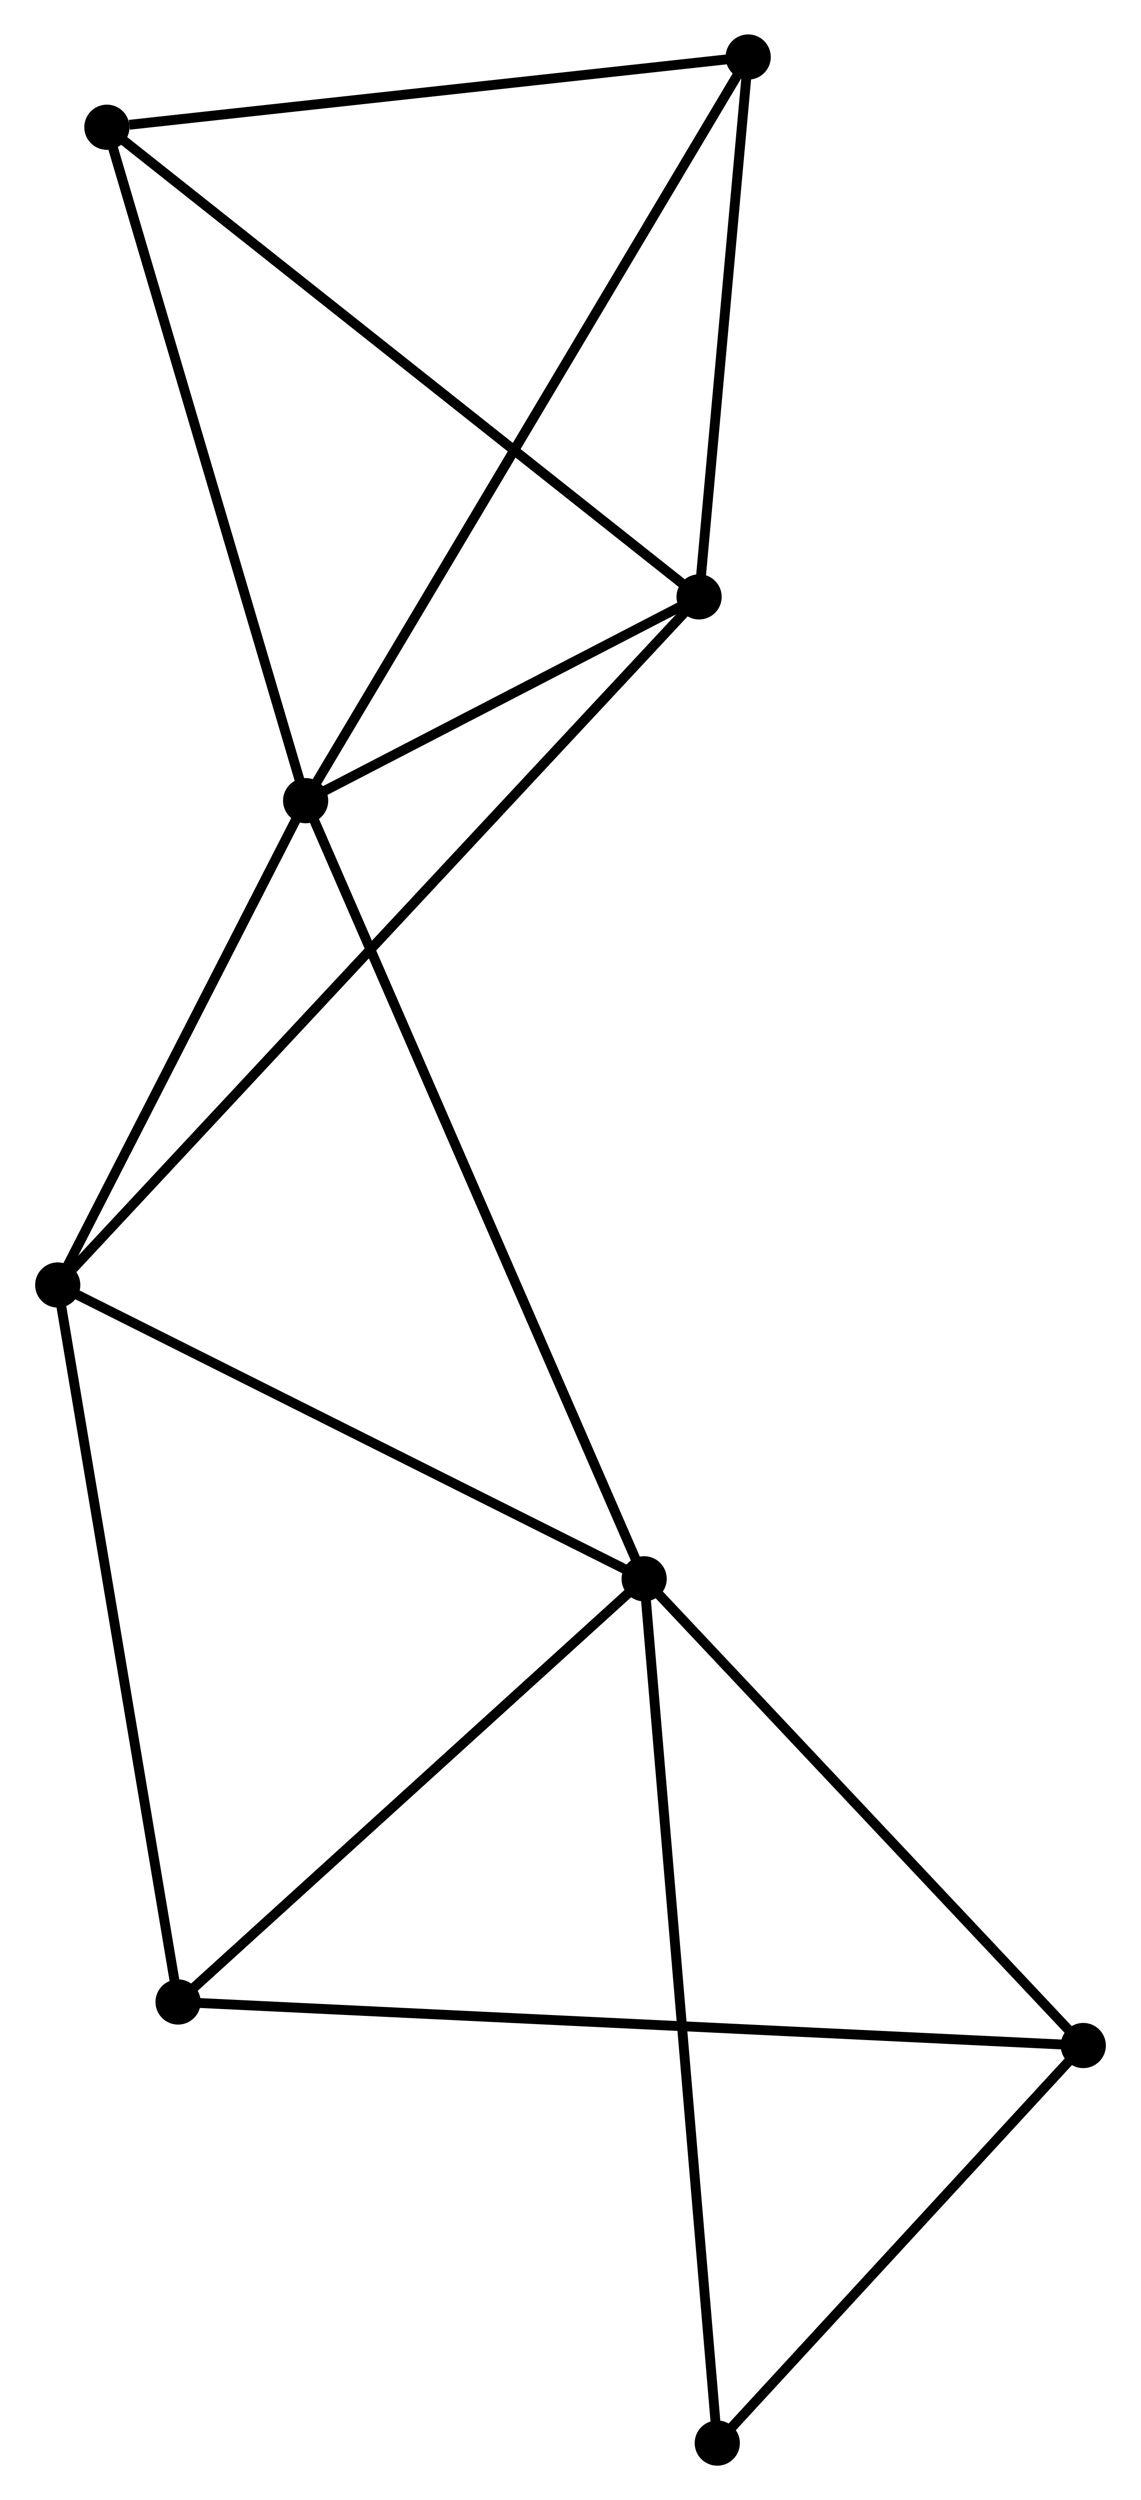 <?xml version="1.0" encoding="UTF-8" standalone="no"?>
<!DOCTYPE svg PUBLIC "-//W3C//DTD SVG 1.1//EN"
 "http://www.w3.org/Graphics/SVG/1.1/DTD/svg11.dtd">
<!-- Generated by graphviz version 2.36.0 (20140111.2315)
 -->
<!-- Title: %3 Pages: 1 -->
<svg width="116pt" height="254pt"
 viewBox="0.00 0.00 116.00 254.34" xmlns="http://www.w3.org/2000/svg" xmlns:xlink="http://www.w3.org/1999/xlink">
<g id="graph0" class="graph" transform="scale(1 1) rotate(0) translate(4 250.344)">
<title>%3</title>
<!-- 0 -->
<g id="node1" class="node"><title>0</title>
<ellipse fill="black" stroke="black" cx="27.037" cy="-168.89" rx="1.8" ry="1.8"/>
</g>
<!-- 1 -->
<g id="node2" class="node"><title>1</title>
<ellipse fill="black" stroke="black" cx="61.497" cy="-89.727" rx="1.8" ry="1.8"/>
</g>
<!-- 0&#45;&#45;1 -->
<g id="edge1" class="edge"><title>0&#45;&#45;1</title>
<path fill="none" stroke="black" d="M27.757,-167.237C32.203,-157.023 55.895,-102.597 60.661,-91.647"/>
</g>
<!-- 2 -->
<g id="node3" class="node"><title>2</title>
<ellipse fill="black" stroke="black" cx="67.091" cy="-189.622" rx="1.8" ry="1.8"/>
</g>
<!-- 0&#45;&#45;2 -->
<g id="edge2" class="edge"><title>0&#45;&#45;2</title>
<path fill="none" stroke="black" d="M28.759,-169.781C35.347,-173.191 58.921,-185.394 65.421,-188.758"/>
</g>
<!-- 3 -->
<g id="node4" class="node"><title>3</title>
<ellipse fill="black" stroke="black" cx="1.8" cy="-119.617" rx="1.8" ry="1.8"/>
</g>
<!-- 0&#45;&#45;3 -->
<g id="edge3" class="edge"><title>0&#45;&#45;3</title>
<path fill="none" stroke="black" d="M26.198,-167.251C22.366,-159.77 6.56,-128.911 2.669,-121.313"/>
</g>
<!-- 5 -->
<g id="node5" class="node"><title>5</title>
<ellipse fill="black" stroke="black" cx="72.089" cy="-244.544" rx="1.8" ry="1.8"/>
</g>
<!-- 0&#45;&#45;5 -->
<g id="edge4" class="edge"><title>0&#45;&#45;5</title>
<path fill="none" stroke="black" d="M27.978,-170.471C33.842,-180.316 65.306,-233.152 71.154,-242.972"/>
</g>
<!-- 6 -->
<g id="node6" class="node"><title>6</title>
<ellipse fill="black" stroke="black" cx="6.803" cy="-237.399" rx="1.8" ry="1.8"/>
</g>
<!-- 0&#45;&#45;6 -->
<g id="edge5" class="edge"><title>0&#45;&#45;6</title>
<path fill="none" stroke="black" d="M26.454,-170.867C23.499,-180.871 10.22,-225.829 7.351,-235.544"/>
</g>
<!-- 1&#45;&#45;3 -->
<g id="edge6" class="edge"><title>1&#45;&#45;3</title>
<path fill="none" stroke="black" d="M59.775,-90.59C51.057,-94.954 11.882,-114.569 3.416,-118.808"/>
</g>
<!-- 4 -->
<g id="node7" class="node"><title>4</title>
<ellipse fill="black" stroke="black" cx="14.05" cy="-46.675" rx="1.8" ry="1.8"/>
</g>
<!-- 1&#45;&#45;4 -->
<g id="edge7" class="edge"><title>1&#45;&#45;4</title>
<path fill="none" stroke="black" d="M59.918,-88.295C52.715,-81.758 23,-54.796 15.684,-48.157"/>
</g>
<!-- 7 -->
<g id="node8" class="node"><title>7</title>
<ellipse fill="black" stroke="black" cx="106.201" cy="-42.245" rx="1.8" ry="1.8"/>
</g>
<!-- 1&#45;&#45;7 -->
<g id="edge8" class="edge"><title>1&#45;&#45;7</title>
<path fill="none" stroke="black" d="M62.984,-88.147C69.771,-80.939 97.769,-51.201 104.662,-43.88"/>
</g>
<!-- 8 -->
<g id="node9" class="node"><title>8</title>
<ellipse fill="black" stroke="black" cx="68.942" cy="-1.8" rx="1.8" ry="1.8"/>
</g>
<!-- 1&#45;&#45;8 -->
<g id="edge9" class="edge"><title>1&#45;&#45;8</title>
<path fill="none" stroke="black" d="M61.652,-87.891C62.621,-76.448 67.821,-15.04 68.787,-3.626"/>
</g>
<!-- 2&#45;&#45;3 -->
<g id="edge10" class="edge"><title>2&#45;&#45;3</title>
<path fill="none" stroke="black" d="M65.728,-188.16C57.231,-179.05 11.631,-130.158 3.156,-121.071"/>
</g>
<!-- 2&#45;&#45;5 -->
<g id="edge11" class="edge"><title>2&#45;&#45;5</title>
<path fill="none" stroke="black" d="M67.258,-191.45C68.016,-199.788 71.147,-234.184 71.917,-242.653"/>
</g>
<!-- 2&#45;&#45;6 -->
<g id="edge12" class="edge"><title>2&#45;&#45;6</title>
<path fill="none" stroke="black" d="M65.601,-190.803C57.333,-197.356 17.153,-229.197 8.463,-236.084"/>
</g>
<!-- 3&#45;&#45;4 -->
<g id="edge13" class="edge"><title>3&#45;&#45;4</title>
<path fill="none" stroke="black" d="M2.103,-117.814C3.783,-107.81 11.947,-59.197 13.713,-48.683"/>
</g>
<!-- 5&#45;&#45;6 -->
<g id="edge15" class="edge"><title>5&#45;&#45;6</title>
<path fill="none" stroke="black" d="M70.206,-244.337C60.84,-243.312 19.322,-238.769 9.089,-237.649"/>
</g>
<!-- 4&#45;&#45;7 -->
<g id="edge14" class="edge"><title>4&#45;&#45;7</title>
<path fill="none" stroke="black" d="M15.975,-46.583C27.968,-46.006 92.325,-42.912 104.287,-42.337"/>
</g>
<!-- 7&#45;&#45;8 -->
<g id="edge16" class="edge"><title>7&#45;&#45;8</title>
<path fill="none" stroke="black" d="M104.961,-40.899C99.304,-34.759 75.969,-9.429 70.224,-3.192"/>
</g>
</g>
</svg>
